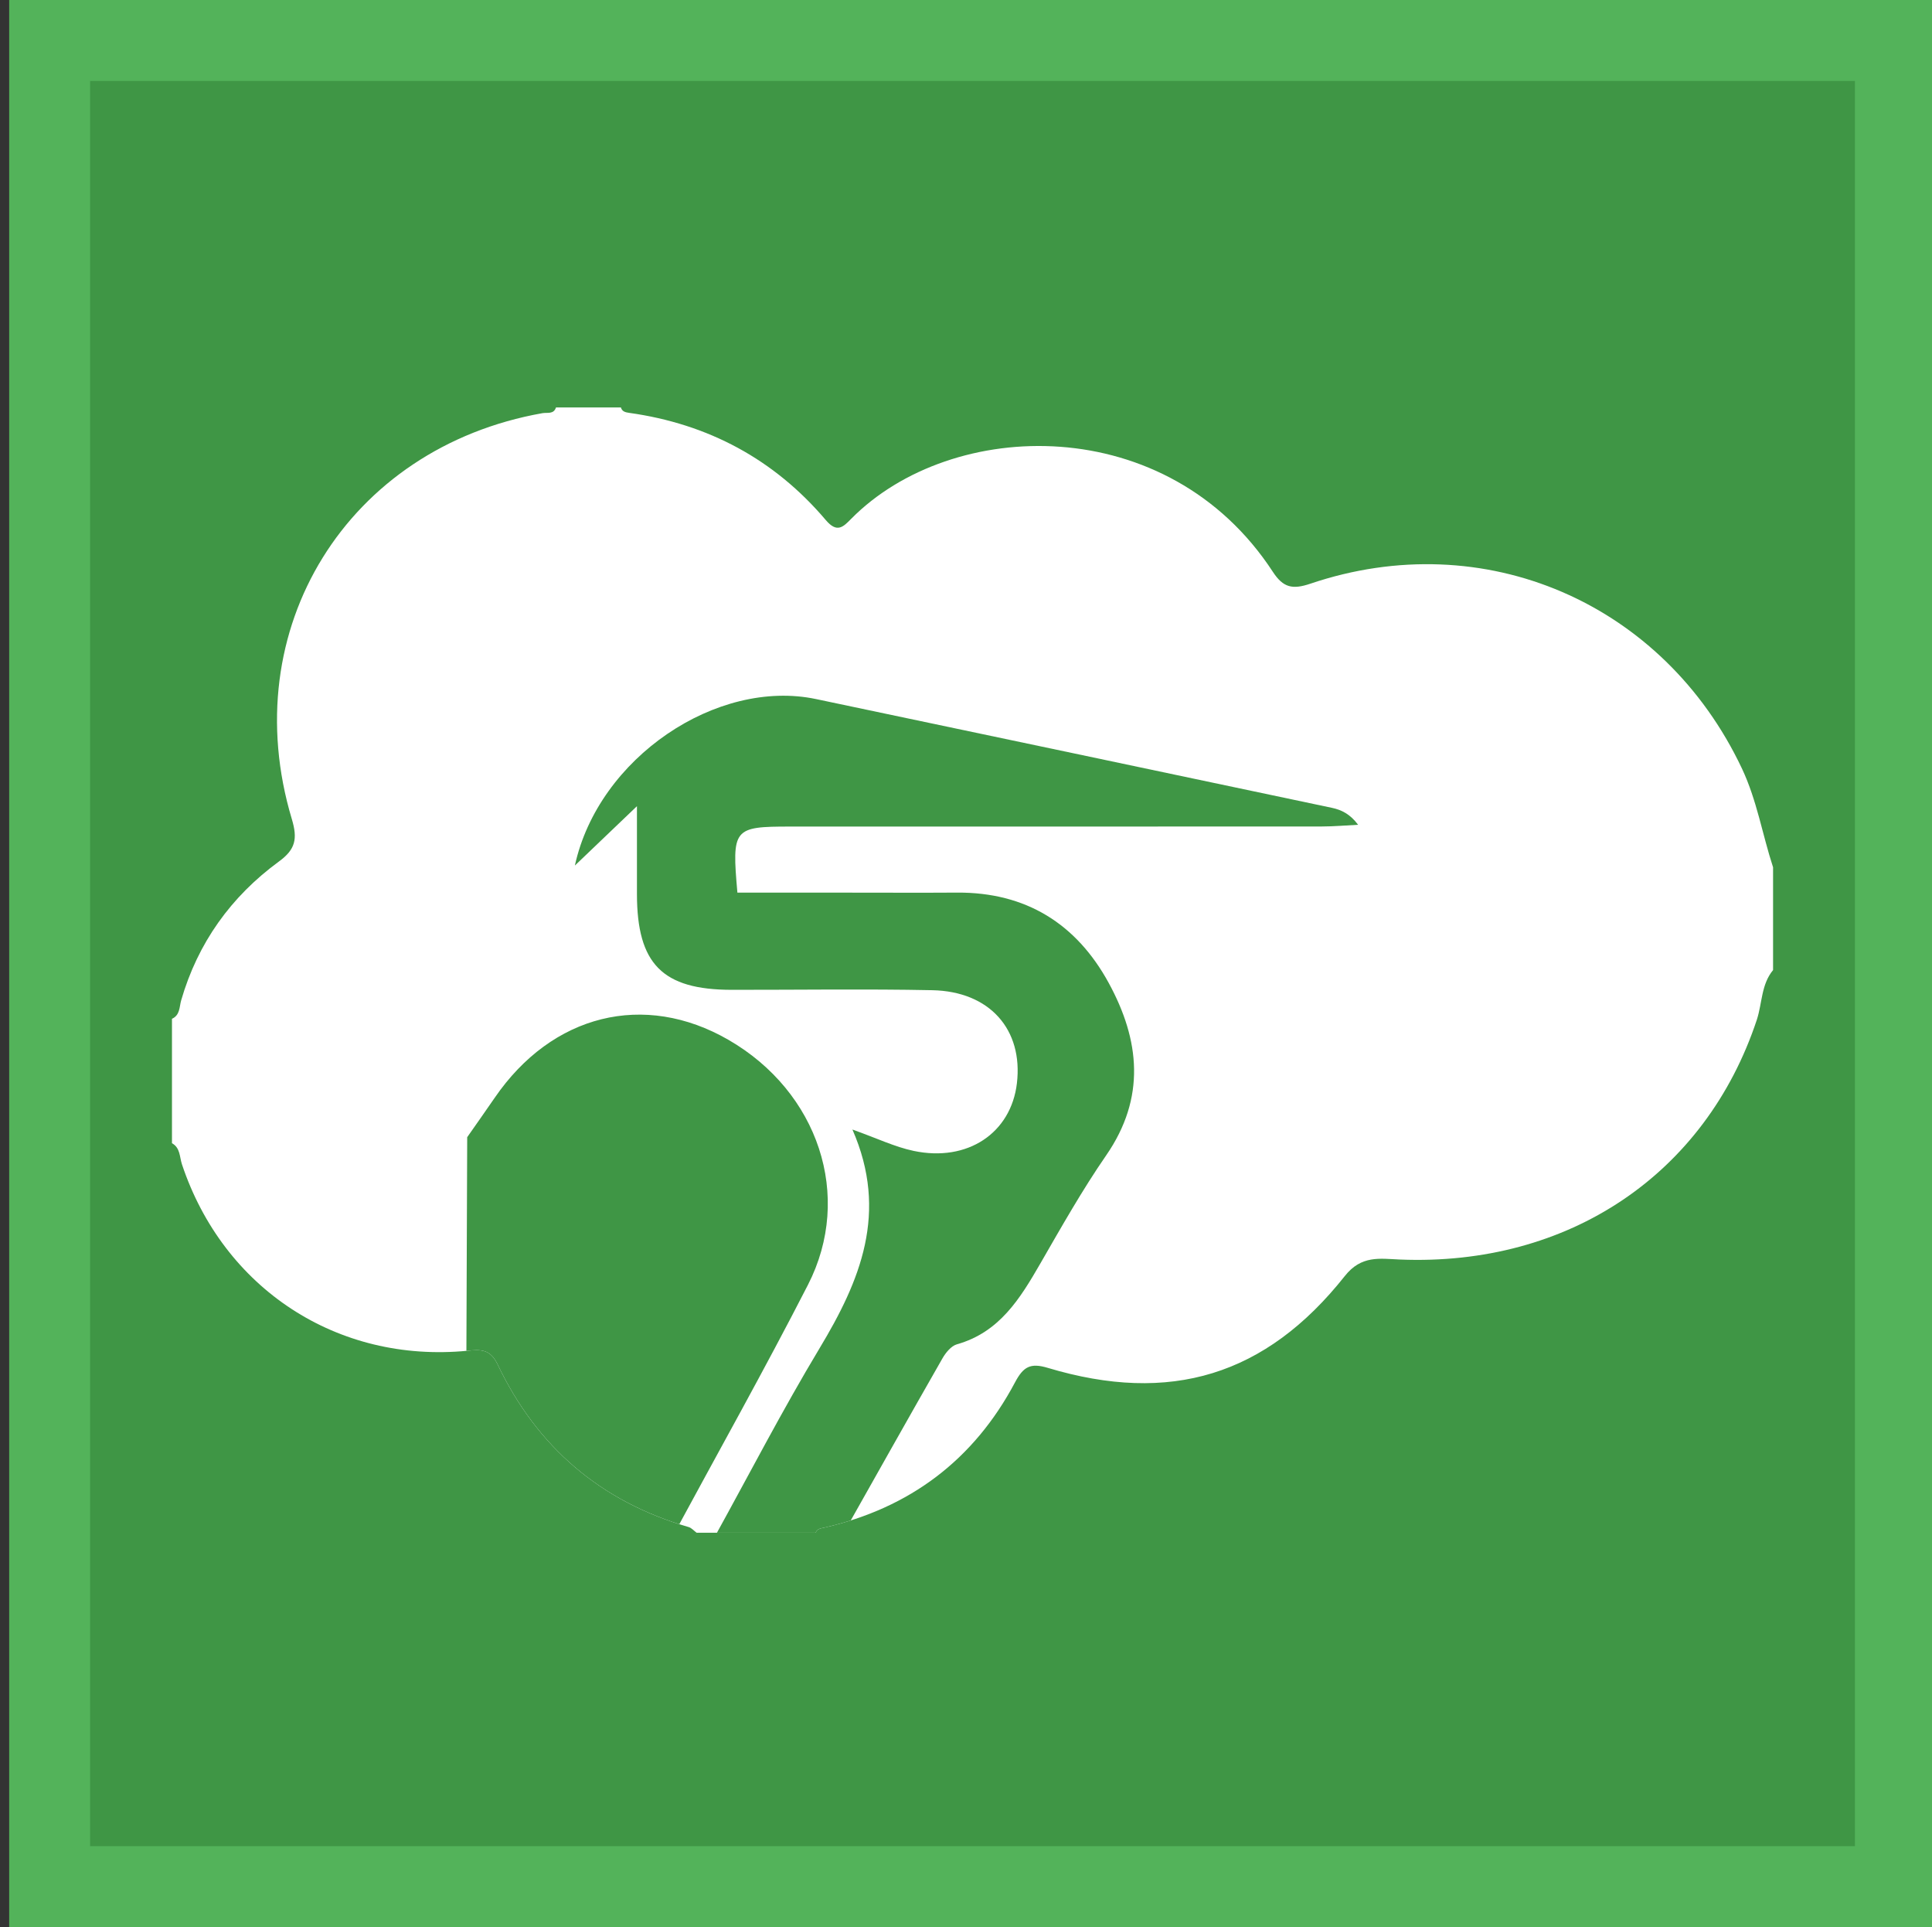 <?xml version="1.0" encoding="utf-8"?>
<!-- Generator: Adobe Illustrator 17.0.0, SVG Export Plug-In . SVG Version: 6.00 Build 0)  -->
<!DOCTYPE svg PUBLIC "-//W3C//DTD SVG 1.1//EN" "http://www.w3.org/Graphics/SVG/1.1/DTD/svg11.dtd">
<svg version="1.1" xmlns="http://www.w3.org/2000/svg" xmlns:xlink="http://www.w3.org/1999/xlink" x="0px" y="0px" width="148px"
	 height="147.594px" viewBox="0 0 148 147.594" enable-background="new 0 0 148 147.594" xml:space="preserve">
<rect x="0" y="0" width="148" height="147.594" fill="#333333" stroke="none"/>
<g id="salesFetch">
	<rect x="0.703" y="0" fill="#53B35A" width="147.594" height="147.594"/>
	<rect x="6.902" y="6.199" fill="#3F9645" width="135.195" height="135.195"/>
</g>
<g id="Layer_1_xA0_Image_1_">
	<g>
		<path fill="#FFFFFF" d="M135.825,66.424v7.873c-0.912,1.102-0.829,2.536-1.243,3.804c-3.928,11.834-14.42,18.895-27.356,18.364
			c-1.533-0.066-2.942-0.34-4.21,1.268c-6.05,7.632-13.376,9.845-22.757,7.028c-1.326-0.398-1.865-0.091-2.503,1.11
			c-3.149,5.934-8.063,9.638-14.627,11.13c-0.273,0.058-0.53,0.083-0.646,0.39h-9.116c-0.207-0.149-0.389-0.373-0.622-0.439
			c-6.746-1.956-11.619-6.141-14.627-12.456c-0.564-1.185-1.301-1.144-2.304-1.044c-9.969,0.97-18.704-4.757-21.878-14.287
			c-0.182-0.555-0.124-1.26-0.762-1.608v-9.53c0.622-0.273,0.564-0.92,0.704-1.409c1.276-4.409,3.82-7.947,7.483-10.632
			c1.276-0.928,1.45-1.74,0.994-3.257c-4.367-14.552,4.26-28.442,19.201-31.085c0.373-0.066,0.862,0.108,1.036-0.439h4.972
			c0.091,0.315,0.34,0.373,0.622,0.414c6.058,0.845,11.121,3.555,15.074,8.213c0.87,1.028,1.343,0.514,1.948-0.099
			c7.699-7.79,24.248-8.271,32.303,4.069c0.787,1.202,1.492,1.367,2.867,0.903c13.317-4.508,27.066,1.459,33.066,14.163
			C134.59,61.303,135.005,63.913,135.825,66.424z"/>
		<g>
			<defs>
				<path id="SVGID_1_" d="M135.825,66.424v7.873c-0.912,1.102-0.829,2.536-1.243,3.804c-3.928,11.834-14.42,18.895-27.356,18.364
					c-1.533-0.066-2.942-0.34-4.21,1.268c-6.05,7.632-13.376,9.845-22.757,7.028c-1.326-0.398-1.865-0.091-2.503,1.11
					c-3.149,5.934-8.063,9.638-14.627,11.13c-0.273,0.058-0.53,0.083-0.646,0.39h-9.116c-0.207-0.149-0.389-0.373-0.622-0.439
					c-6.746-1.956-11.619-6.141-14.627-12.456c-0.564-1.185-1.301-1.144-2.304-1.044c-9.969,0.97-18.704-4.757-21.878-14.287
					c-0.182-0.555-0.124-1.26-0.762-1.608v-9.53c0.622-0.273,0.564-0.92,0.704-1.409c1.276-4.409,3.82-7.947,7.483-10.632
					c1.276-0.928,1.45-1.74,0.994-3.257c-4.367-14.552,4.26-28.442,19.201-31.085c0.373-0.066,0.862,0.108,1.036-0.439h4.972
					c0.091,0.315,0.34,0.373,0.622,0.414c6.058,0.845,11.121,3.555,15.074,8.213c0.87,1.028,1.343,0.514,1.948-0.099
					c7.699-7.79,24.248-8.271,32.303,4.069c0.787,1.202,1.492,1.367,2.867,0.903c13.317-4.508,27.066,1.459,33.066,14.163
					C134.59,61.303,135.005,63.913,135.825,66.424z"/>
			</defs>
			<clipPath id="SVGID_2_">
				<use xlink:href="#SVGID_1_"  overflow="visible"/>
			</clipPath>
			<path clip-path="url(#SVGID_2_)" fill="#3F9645" d="M64.463,117.704L64.463,117.704c2.571-4.557,5.132-9.12,7.729-13.662
				c0.251-0.439,0.671-0.959,1.113-1.084c3.264-0.922,4.841-3.505,6.39-6.189c1.615-2.8,3.209-5.626,5.043-8.282
				c3.049-4.415,2.584-8.825,0.195-13.204c-2.478-4.54-6.35-6.956-11.624-6.92c-2.696,0.018-5.393,0.003-8.089,0.003
				c-2.929,0-5.857,0-8.732,0c-0.433-4.921-0.312-5.061,4.056-5.061c13.571-0.001,27.143,0.002,40.714-0.006
				c0.926-0.001,1.852-0.085,2.779-0.131c-0.612-0.827-1.289-1.146-2.002-1.297c-13.17-2.788-26.346-5.553-39.519-8.33
				c-7.589-1.599-16.674,4.489-18.478,12.749c1.611-1.54,2.978-2.847,4.755-4.546c0,2.642-0.002,4.684,0,6.726
				c0.004,5.362,1.951,7.333,7.258,7.339c5.123,0.006,10.248-0.075,15.368,0.029c4.398,0.089,6.965,3.014,6.481,7.125
				c-0.449,3.815-3.778,6.055-7.912,5.182c-1.445-0.305-2.814-0.969-4.689-1.636c2.789,6.365,0.594,11.583-2.518,16.755
				c-2.837,4.716-5.369,9.617-8.031,14.438h-3.238c3.472-6.427,7.05-12.799,10.381-19.298c3.485-6.799,0.789-14.797-6.092-18.766
				c-6.448-3.718-13.507-1.968-17.902,4.436c-0.695,1.013-1.406,2.015-2.109,3.022l-0.101,26.847c0,2.131,1.728,3.86,3.86,3.86"/>
		</g>
	</g>
</g>
</svg>
